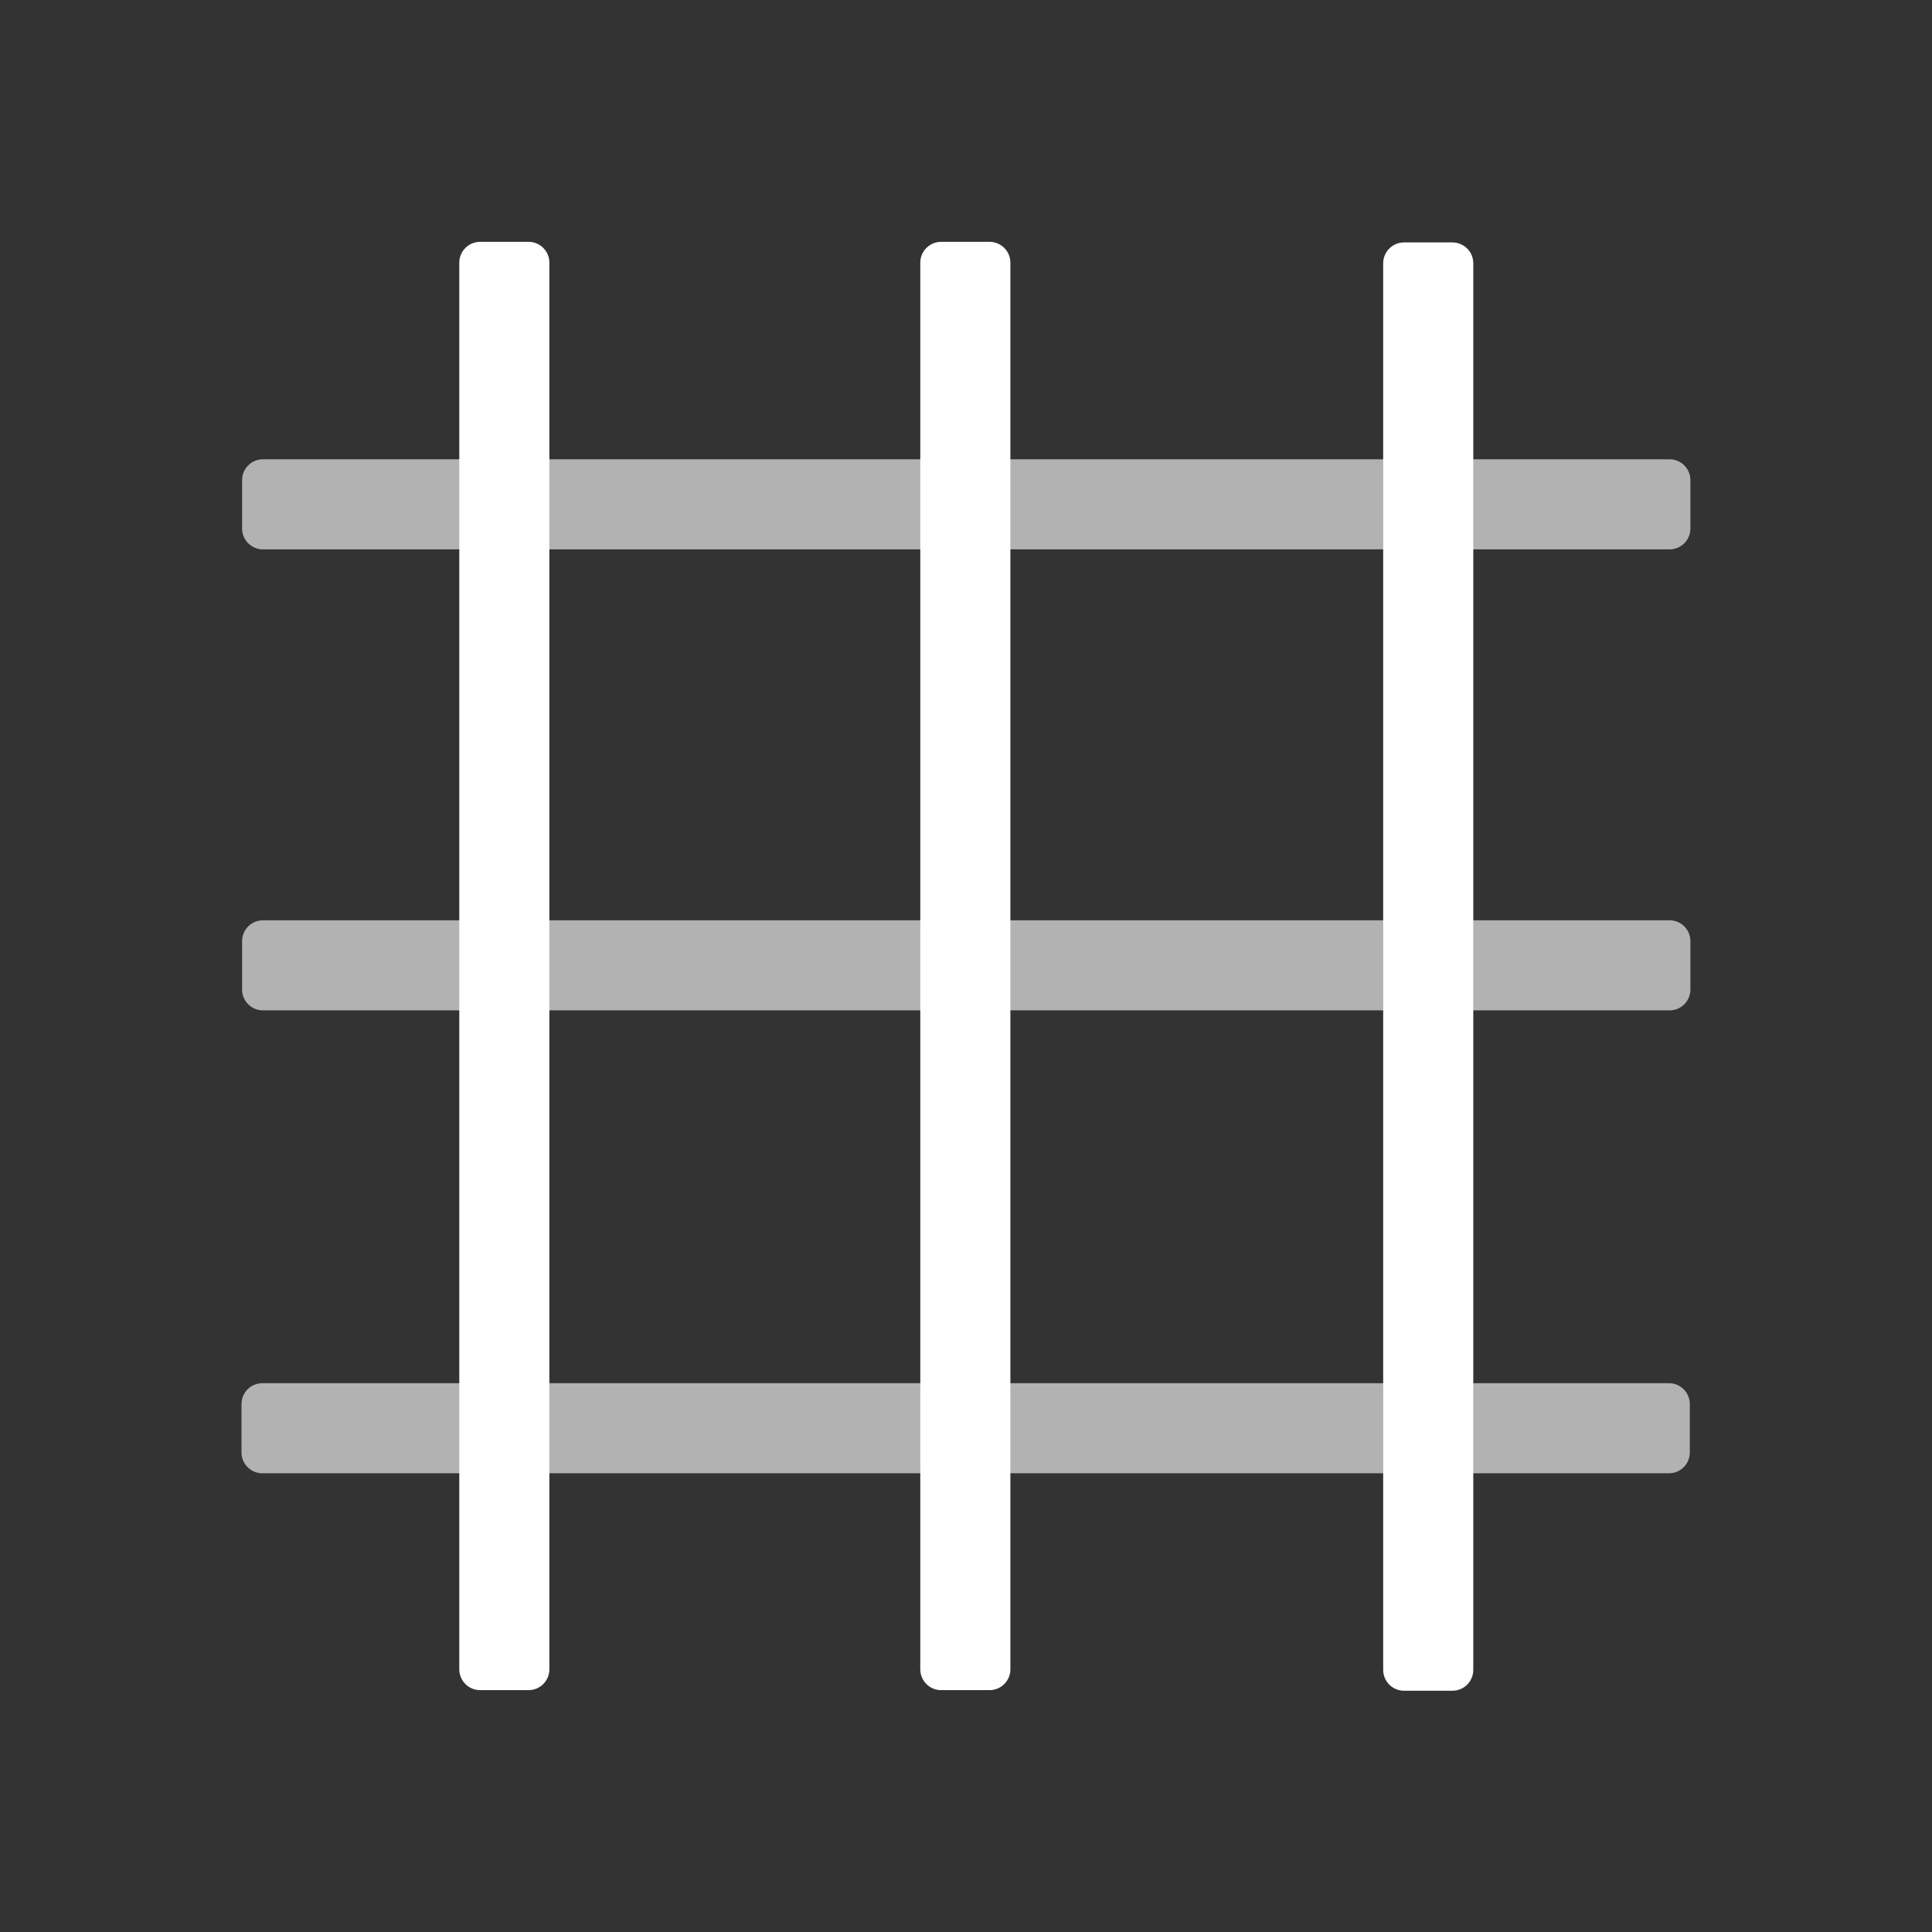 <?xml version="1.0" encoding="UTF-8" standalone="no"?>
<!-- Generator: Adobe Illustrator 24.1.1, SVG Export Plug-In . SVG Version: 6.00 Build 0)  -->

<svg
   version="1.1"
   id="Layer_1"
   x="0px"
   y="0px"
   viewBox="0 0 512 512"
   style="enable-background:new 0 0 512 512;"
   xml:space="preserve"
   sodipodi:docname="grid.svg"
   inkscape:version="1.2 (dc2aedaf03, 2022-05-15)"
   xmlns:inkscape="http://www.inkscape.org/namespaces/inkscape"
   xmlns:sodipodi="http://sodipodi.sourceforge.net/DTD/sodipodi-0.dtd"
   xmlns="http://www.w3.org/2000/svg"
   xmlns:svg="http://www.w3.org/2000/svg"><rect x="0" y="0" width="512" height="512" fill="#333333" stroke="none"/><defs
   id="defs9">
	
</defs><sodipodi:namedview
   id="namedview7"
   pagecolor="#505050"
   bordercolor="#ffffff"
   borderopacity="1"
   inkscape:showpageshadow="0"
   inkscape:pageopacity="0"
   inkscape:pagecheckerboard="1"
   inkscape:deskcolor="#505050"
   showgrid="false"
   inkscape:zoom="1.0951869"
   inkscape:cx="228.72808"
   inkscape:cy="210.46636"
   inkscape:window-width="1920"
   inkscape:window-height="996"
   inkscape:window-x="-8"
   inkscape:window-y="-8"
   inkscape:window-maximized="1"
   inkscape:current-layer="g2985" />
<style
   type="text/css"
   id="style2">
	.st0{fill:#333333;}
</style>

<g
   id="g2987"
   style="fill:#ffffff;fill-opacity:1;stroke:#ffffff;stroke-width:0;stroke-dasharray:none;stroke-opacity:1"
   transform="matrix(0.754,0,0,0.754,82.61,82.61)">
	<g
   id="g2985"
   style="fill:#ffffff;fill-opacity:1;stroke:#ffffff;stroke-width:0;stroke-dasharray:none;stroke-opacity:1">
		
	<g
   id="g11235"
   transform="matrix(0,0.861,-0.861,0,428.077,31.696)"
   style="fill:#b2b2b2;fill-opacity:1;stroke:#b2b2b2;stroke-opacity:1"><rect
     style="fill:#b2b2b2;fill-opacity:1;stroke:#b2b2b2;stroke-width:17.011;stroke-linecap:round;stroke-linejoin:round;stroke-dasharray:none;stroke-opacity:1;paint-order:markers fill stroke"
     id="rect11229"
     width="574.207"
     height="19.765"
     x="-517.345"
     y="409.08"
     transform="rotate(-90)" /><rect
     style="fill:#b2b2b2;fill-opacity:1;stroke:#b2b2b2;stroke-width:17.011;stroke-linecap:round;stroke-linejoin:round;stroke-dasharray:none;stroke-opacity:1;paint-order:markers fill stroke"
     id="rect11231"
     width="574.207"
     height="19.765"
     x="-517.104"
     y="220.119"
     transform="rotate(-90)" /><rect
     style="fill:#b2b2b2;fill-opacity:1;stroke:#b2b2b2;stroke-width:17.011;stroke-linecap:round;stroke-linejoin:round;stroke-dasharray:none;stroke-opacity:1;paint-order:markers fill stroke"
     id="rect11233"
     width="574.207"
     height="19.765"
     x="-517.104"
     y="31.93"
     transform="rotate(-90)" /></g><g
   id="g11227"
   transform="matrix(0.861,0,0,0.861,31.696,31.925)"><rect
     style="fill:#ffffff;fill-opacity:1;stroke:#ffffff;stroke-width:17.011;stroke-linecap:round;stroke-linejoin:round;stroke-dasharray:none;stroke-opacity:1;paint-order:markers fill stroke"
     id="rect9678"
     width="574.207"
     height="19.765"
     x="-517.345"
     y="409.08"
     transform="rotate(-90)" /><rect
     style="fill:#ffffff;fill-opacity:1;stroke:#ffffff;stroke-width:17.011;stroke-linecap:round;stroke-linejoin:round;stroke-dasharray:none;stroke-opacity:1;paint-order:markers fill stroke"
     id="rect9678-8"
     width="574.207"
     height="19.765"
     x="-517.104"
     y="220.119"
     transform="rotate(-90)" /><rect
     style="fill:#ffffff;fill-opacity:1;stroke:#ffffff;stroke-width:17.011;stroke-linecap:round;stroke-linejoin:round;stroke-dasharray:none;stroke-opacity:1;paint-order:markers fill stroke"
     id="rect9678-8-3"
     width="574.207"
     height="19.765"
     x="-517.104"
     y="31.93"
     transform="rotate(-90)" /></g></g>
</g></svg>
